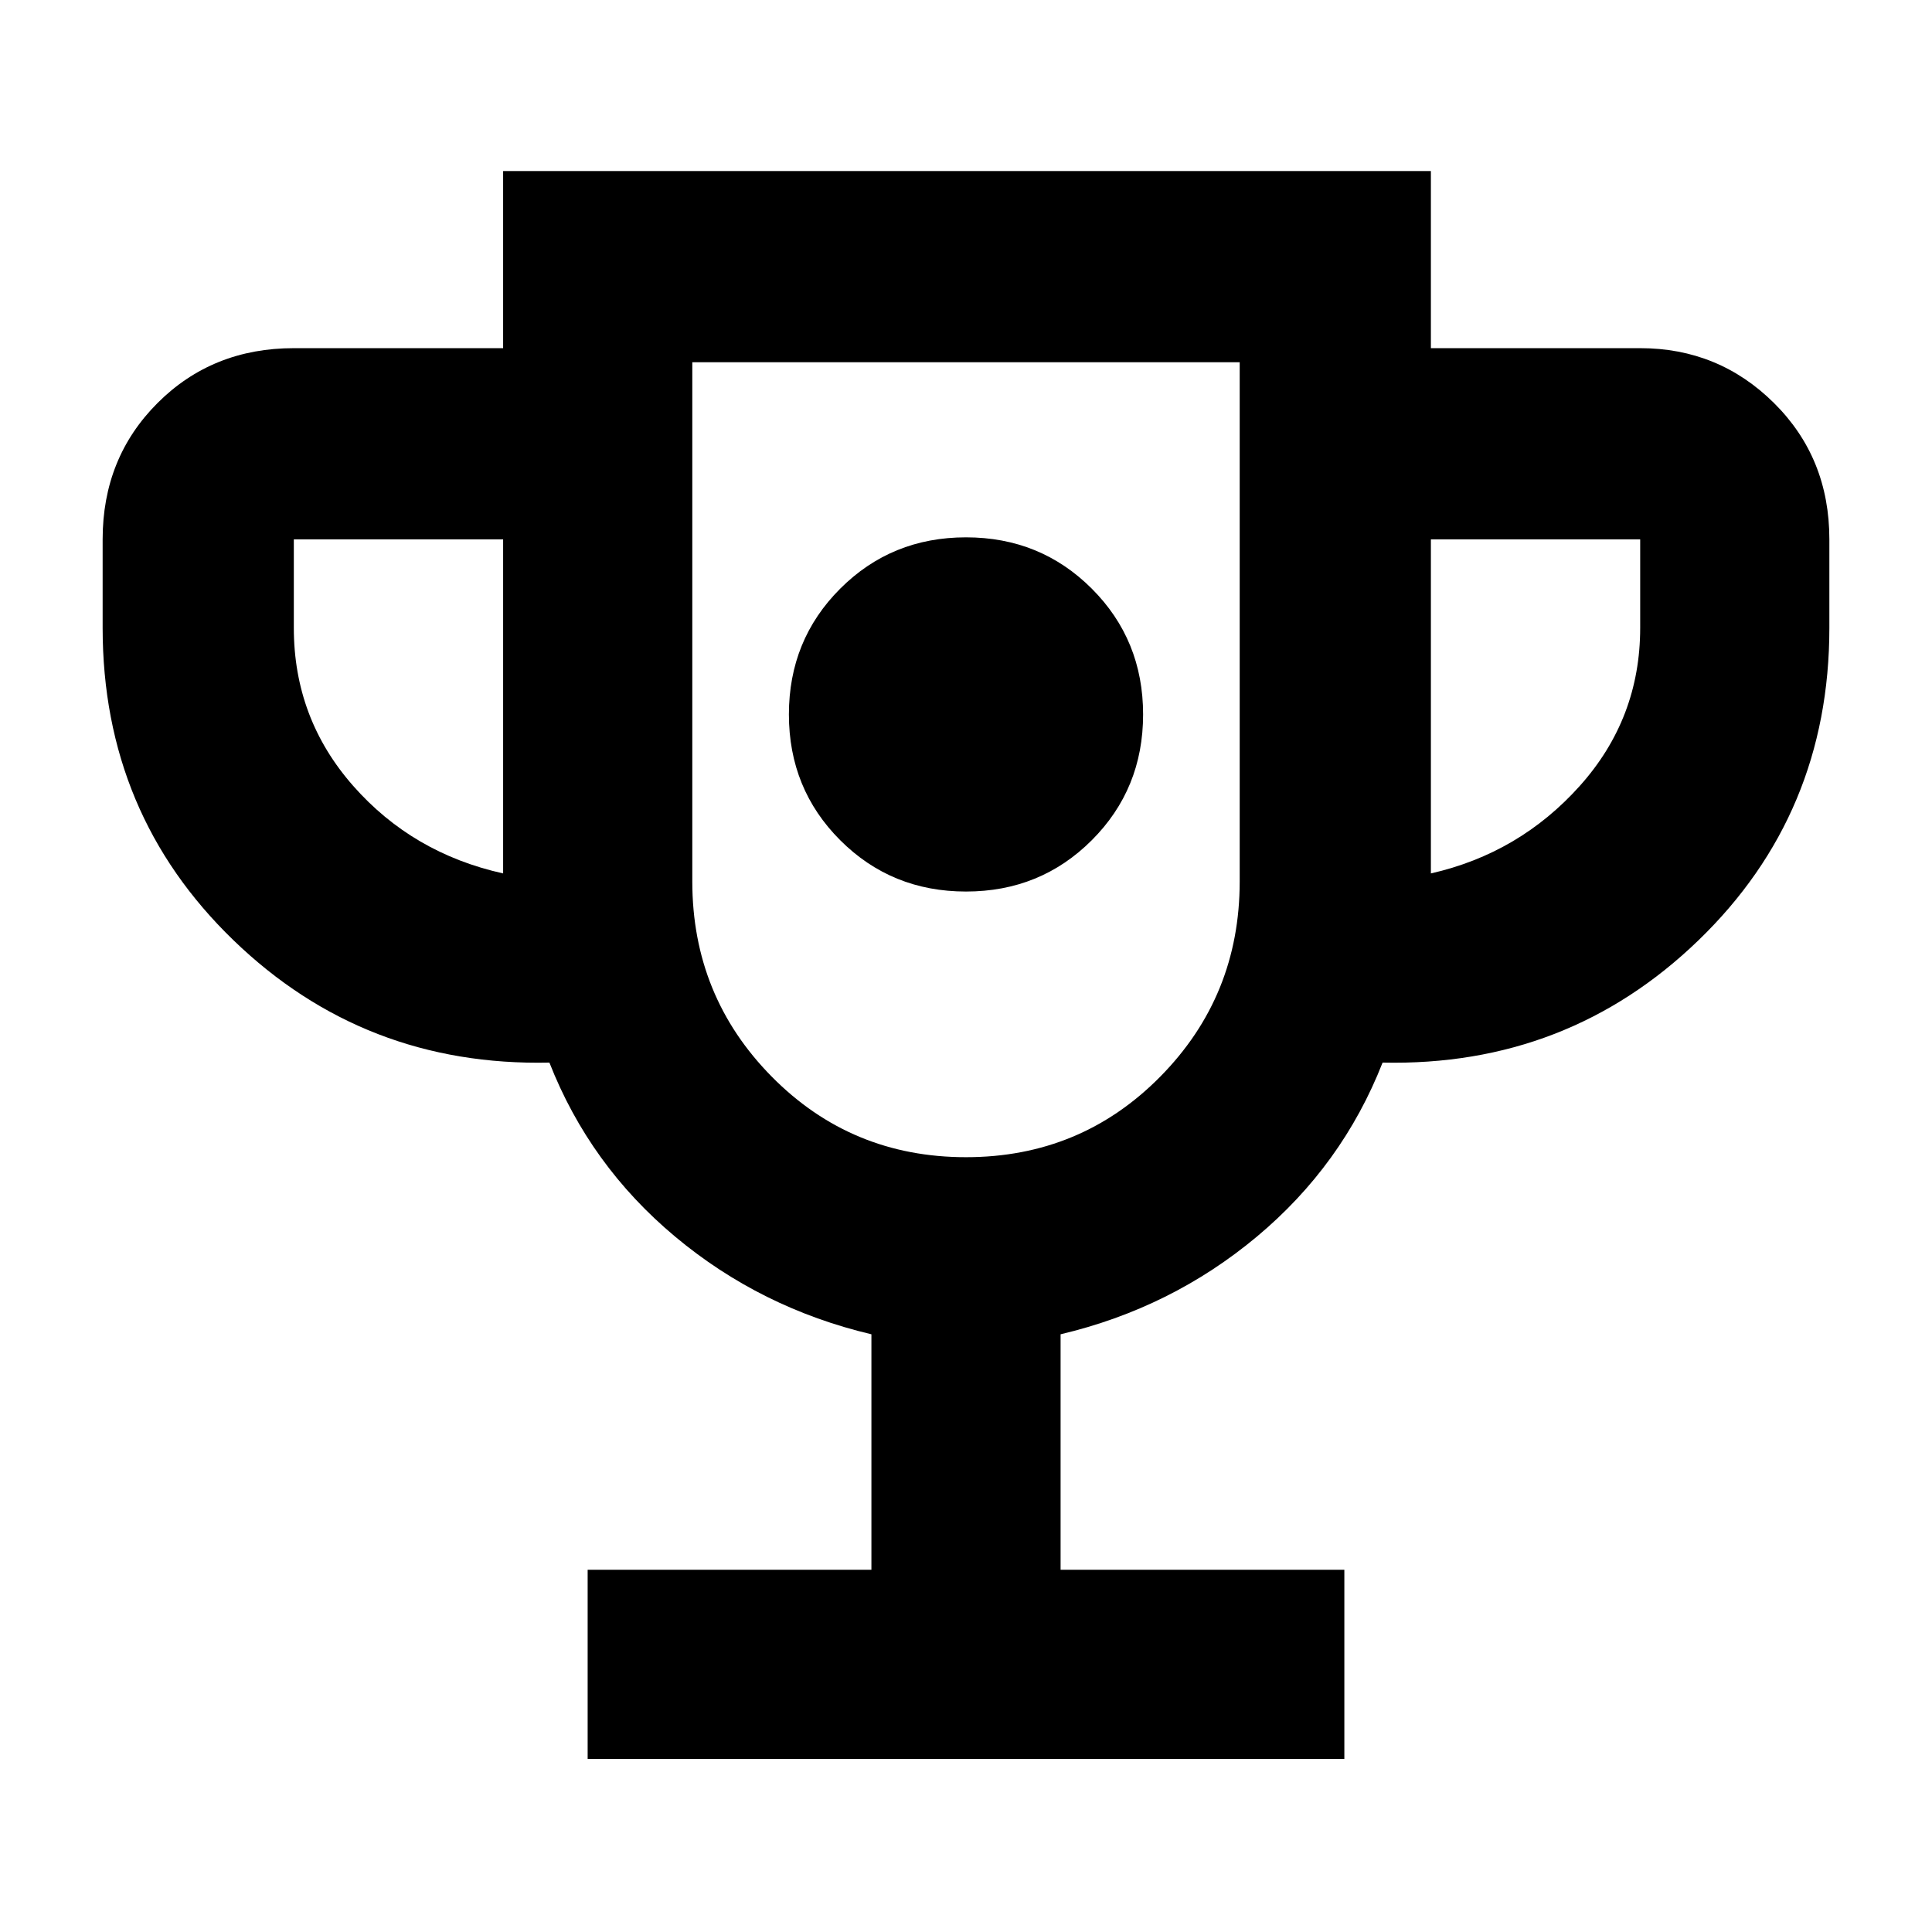 <svg xmlns="http://www.w3.org/2000/svg" width="48" height="48" viewBox="0 -960 960 960"><path d="M480-517q37 0 62.5-25.5T568-605q0-37-25.5-62.5T480-693q-37 0-62.5 25.5T392-605q0 37 25.5 62.5T480-517ZM292-86v-94h141v-117q-55-13-97.5-48.5T273-432q-92 2-157-60.81Q51-555.63 51-648v-44q0-40.46 27.27-67.73Q105.54-787 146-787h104v-88h461v88h104q39 0 66.5 27.27T909-692v44q0 92.37-65 155.19Q779-430 687-432q-20 51-62.5 86.5T527-297v117h141v94H292Zm-42-440v-166H146v44q0 45 29.5 78.5T250-526Zm230 141q57 0 96.5-40t39.5-97v-258H344v258q0 57 39.5 97t96.5 40Zm231-141q44-10 74-43.5t30-78.5v-44H711v166Zm-231-57Z"/></svg>